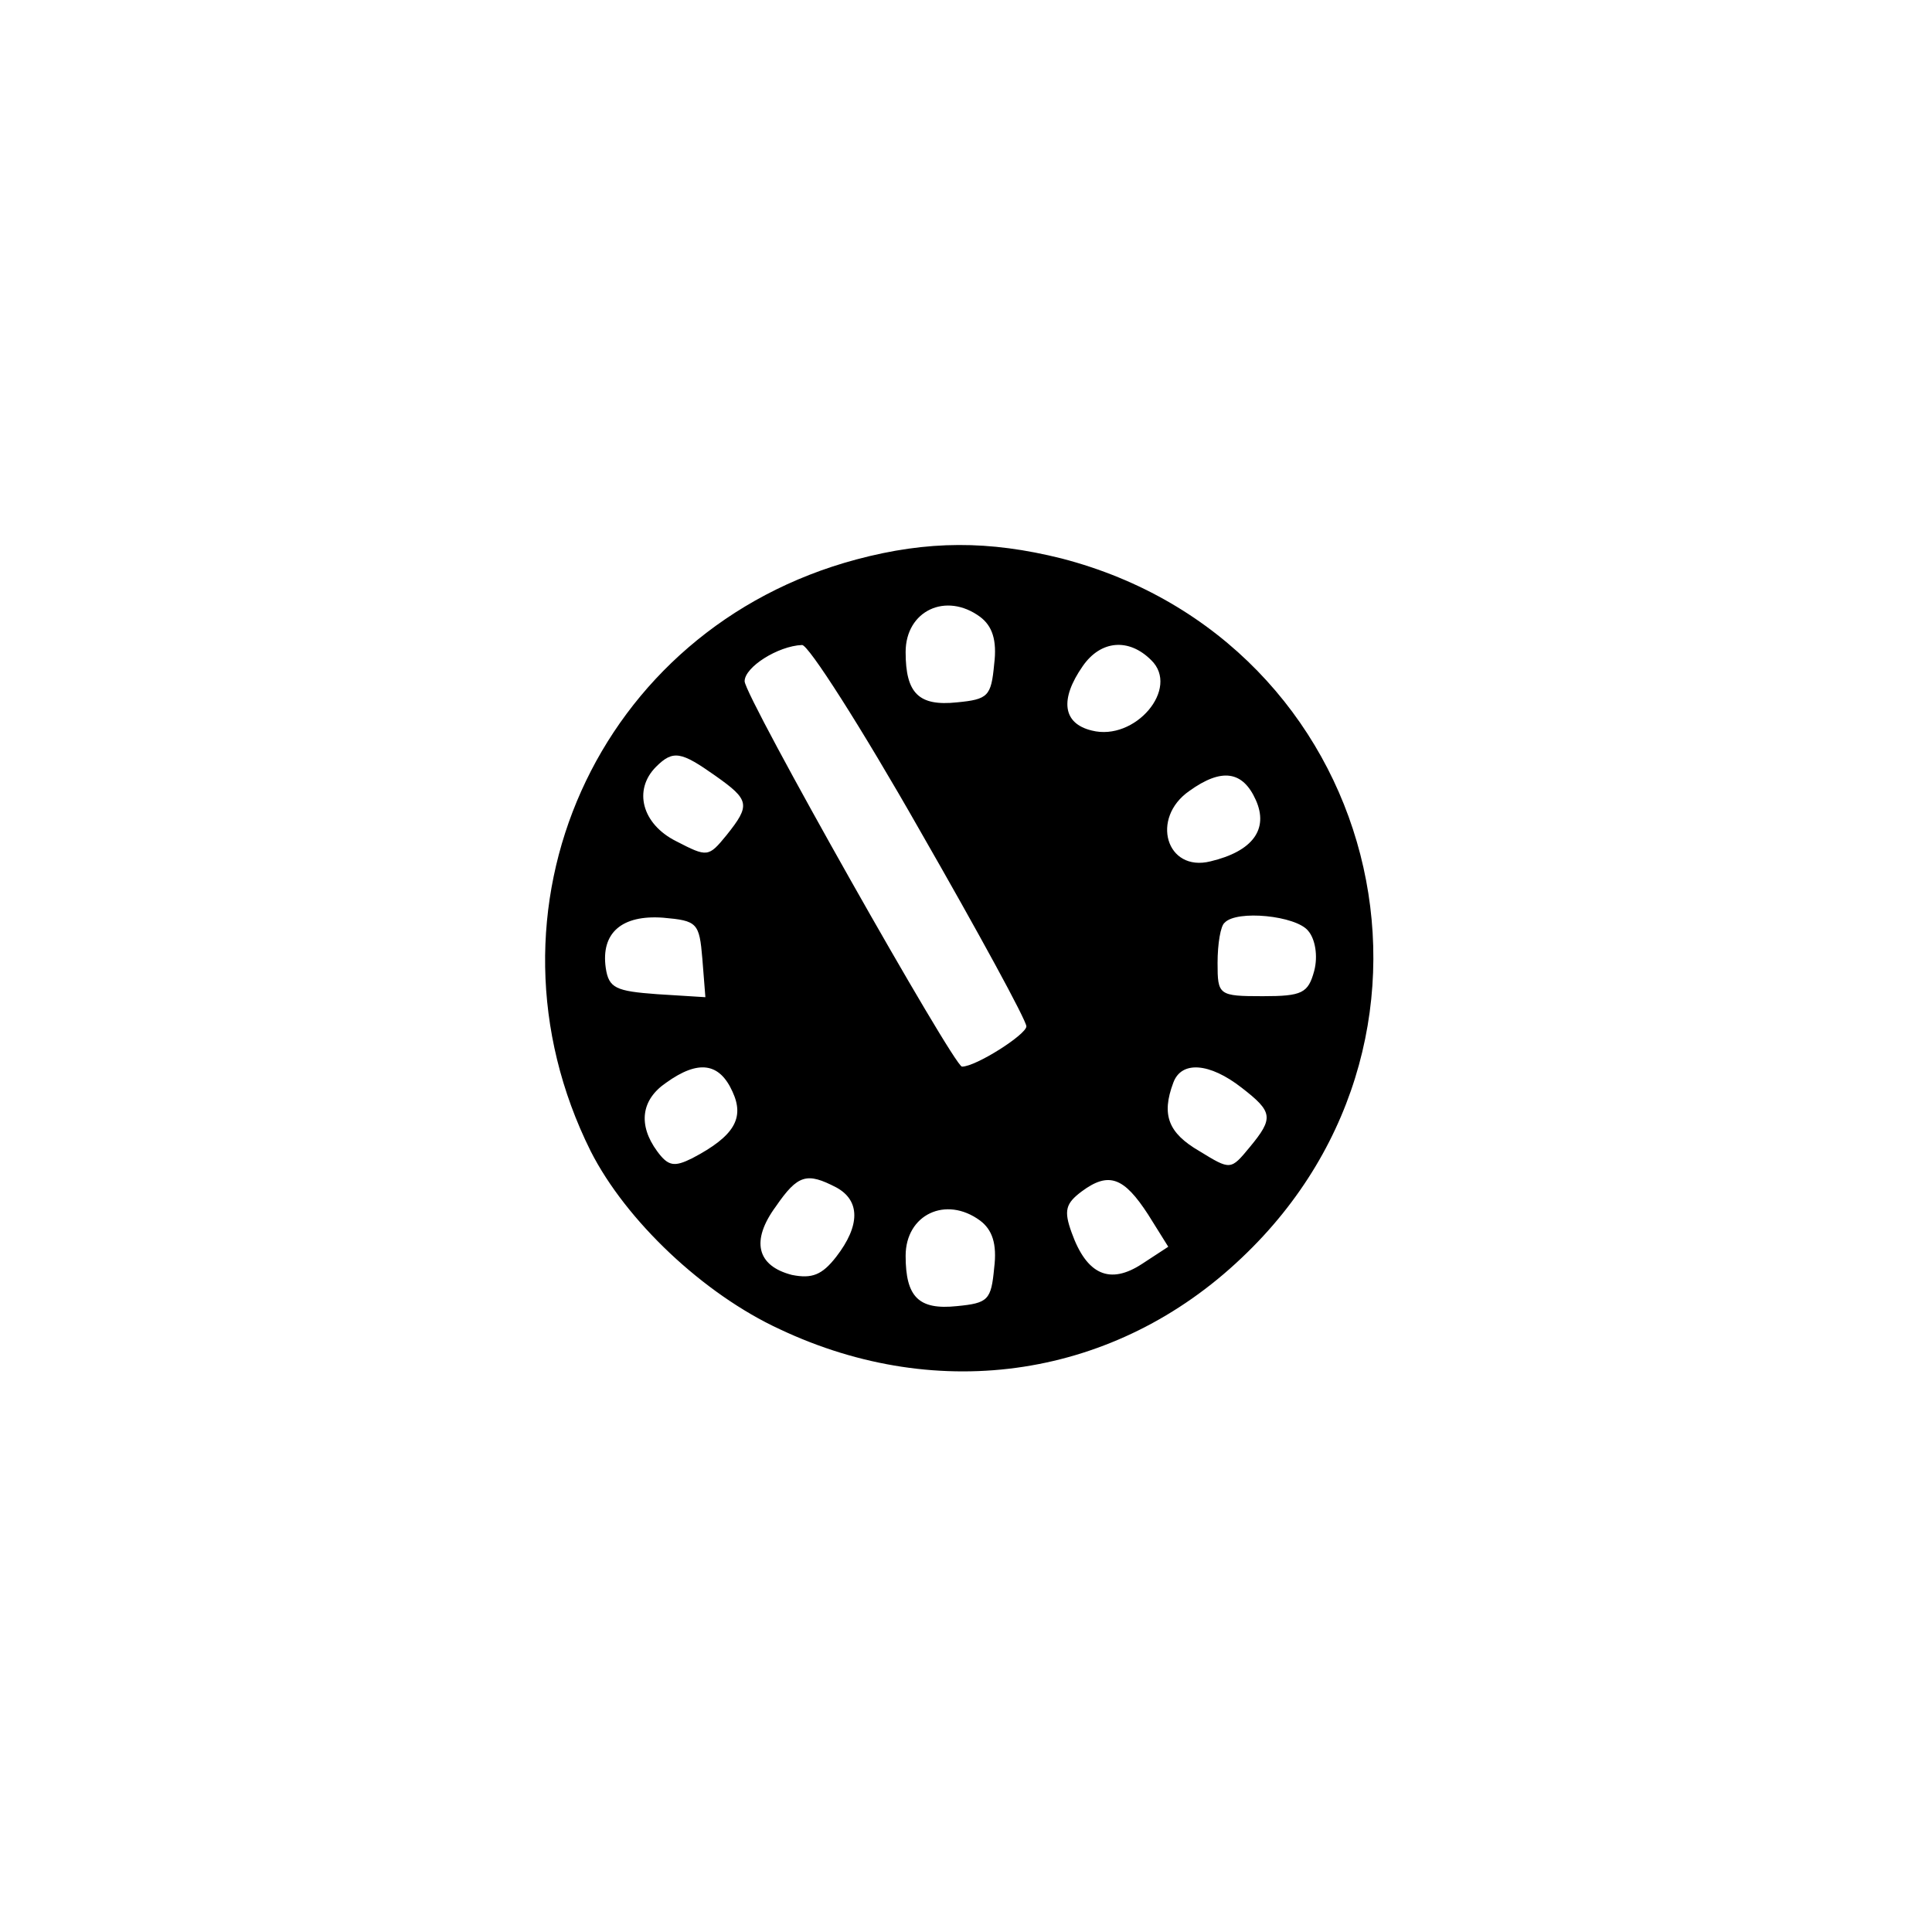 <?xml version="1.0" standalone="no"?>
<!DOCTYPE svg PUBLIC "-//W3C//DTD SVG 20010904//EN"
 "http://www.w3.org/TR/2001/REC-SVG-20010904/DTD/svg10.dtd">
<svg version="1.0" xmlns="http://www.w3.org/2000/svg"
 width="192pt" height="192pt" viewBox="0 0 192 192"
 preserveAspectRatio="xMidYMid meet">
<g transform="translate(0,192) scale(0.1,-0.1)"
fill="#000000" stroke="none">
811 c445 -92 729 -532 635 -987 -62 -301 -295 -546 -601 -630 -91 -26 -329
-26 -420 0 -291 80 -516 305 -596 596 -26 91 -26 329 0 420 120 433 542 692
982 601z"/>
<path d="M851 1364 c-258 -69 -383 -349 -264 -588 35 -69 112 -142 188 -177
159 -75 334 -48 459 71 237 224 137 613 -179 695 -72 18 -133 18 -204 -1z
m123 -57 c12 -9 17 -23 14 -47 -3 -32 -6 -35 -37 -38 -38 -4 -51 9 -51 50 0
41 40 60 74 35z m-60 -212 c58 -101 106 -189 106 -195 0 -8 -50 -40 -64 -40
-8 0 -216 368 -216 383 0 14 33 35 57 36 6 1 59 -82 117 -184z m230 169 c29
-28 -16 -81 -59 -70 -29 7 -32 31 -9 64 18 26 46 28 68 6z m-433 -115 c34 -24
35 -29 11 -59 -18 -22 -19 -22 -50 -6 -34 17 -43 51 -20 74 17 17 25 15 59 -9z
m537 -24 c13 -29 -3 -51 -45 -61 -44 -11 -60 43 -21 70 32 23 53 20 66 -9z
m-550 -158 l3 -38 -48 3 c-41 3 -48 6 -51 26 -5 35 16 53 57 50 34 -3 36 -5
39 -41z m602 28 c7 -8 10 -25 6 -40 -6 -22 -12 -25 -51 -25 -44 0 -45 1 -45
33 0 19 3 37 7 40 12 13 71 7 83 -8z m-572 -160 c12 -26 2 -44 -40 -66 -18 -9
-24 -8 -35 7 -19 26 -16 51 9 68 32 23 53 20 66 -9z m506 4 c31 -24 32 -30 8
-59 -19 -23 -19 -23 -50 -4 -31 18 -38 36 -26 68 8 22 36 20 68 -5z m-403 -99
c24 -13 24 -38 0 -69 -14 -18 -24 -22 -44 -18 -35 9 -41 34 -16 68 22 32 31
34 60 19z m310 -27 l20 -32 -26 -17 c-32 -21 -55 -11 -70 31 -8 22 -6 29 10
41 27 20 42 14 66 -23z m-167 -6 c12 -9 17 -23 14 -47 -3 -32 -6 -35 -37 -38
-38 -4 -51 9 -51 50 0 41 40 60 74 35z"/>
</g>
</svg>
